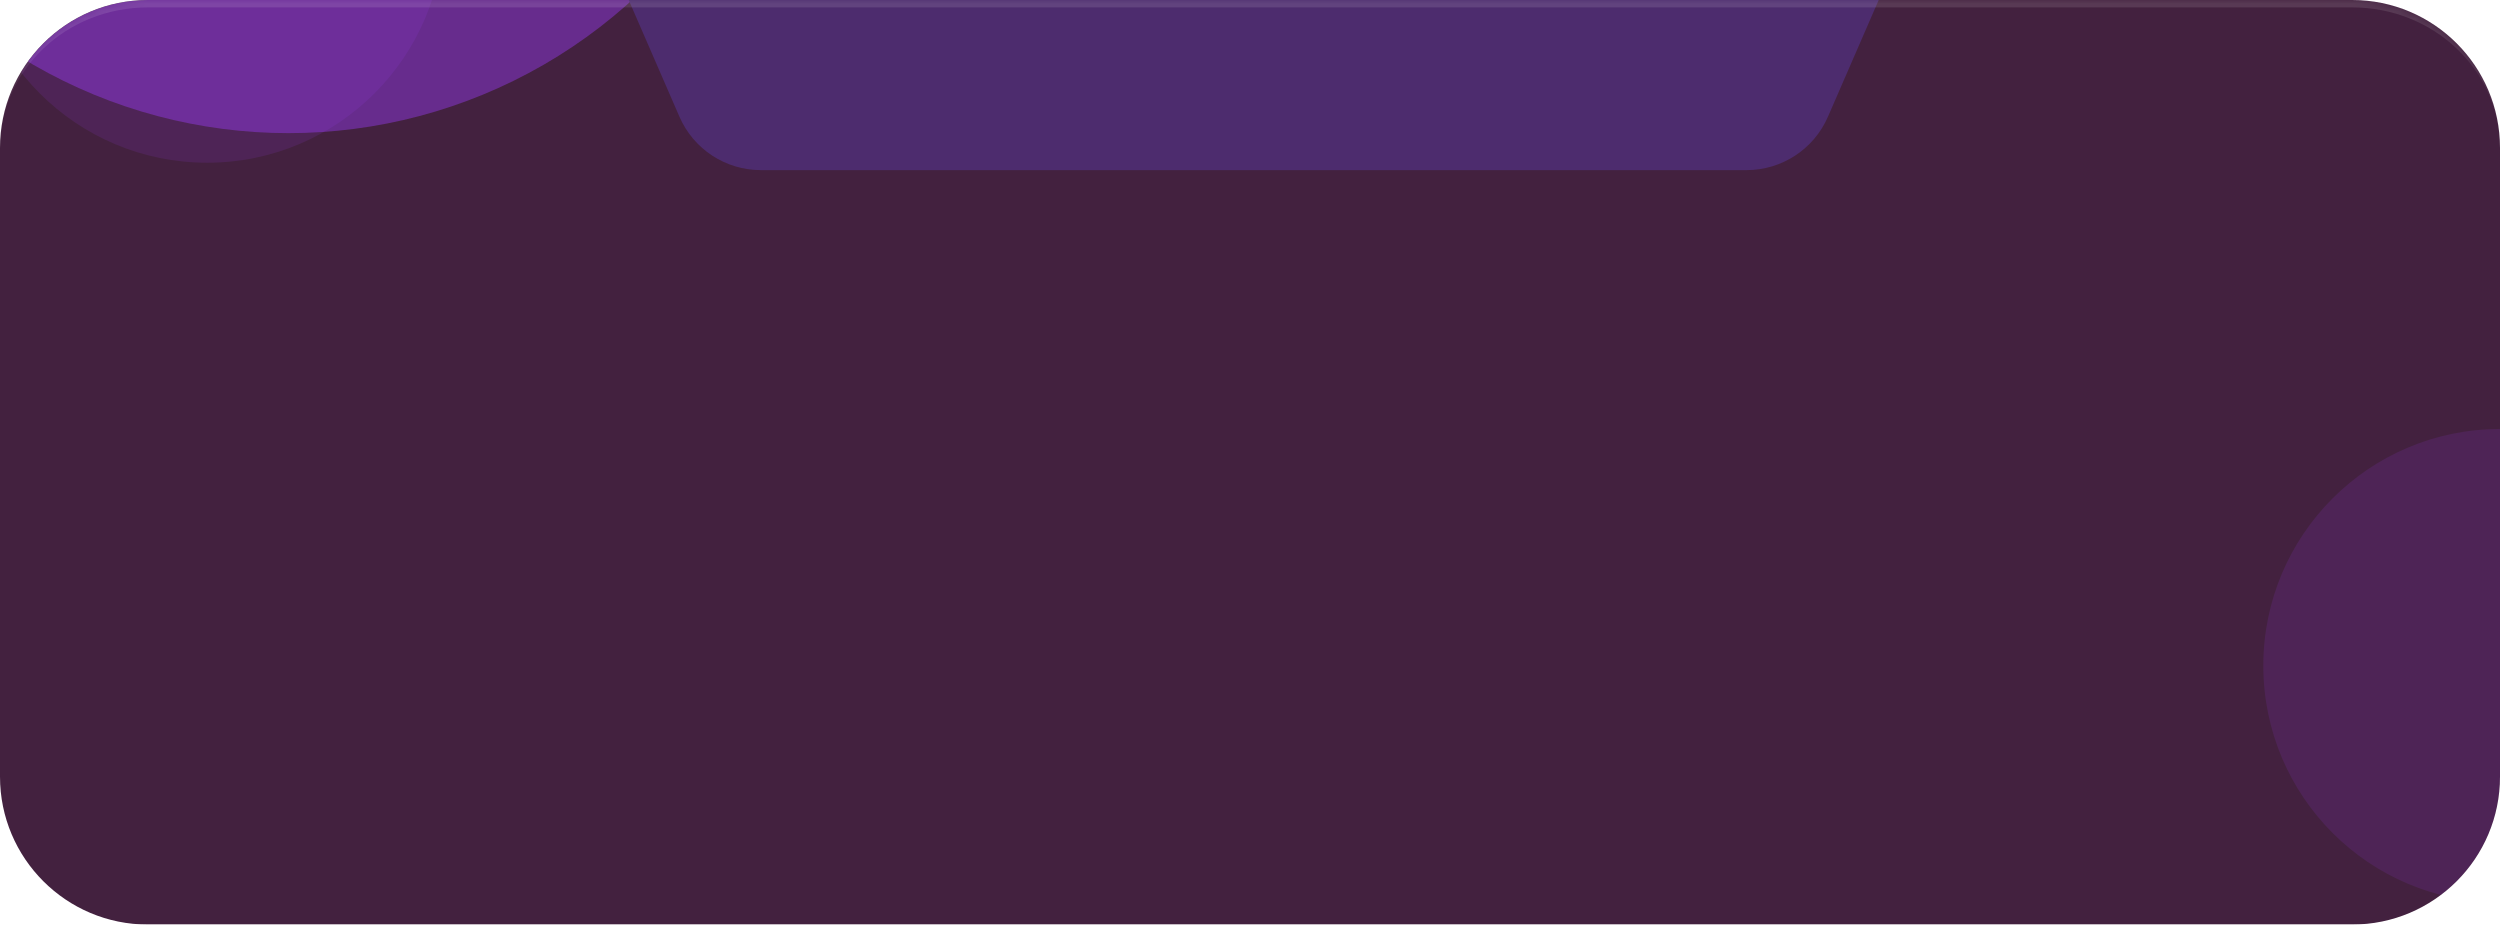 <svg width="338" height="125" viewBox="0 0 338 125" fill="none" xmlns="http://www.w3.org/2000/svg">
<g filter="url(#filter0_i_7285_186009)">
<g clip-path="url(#clip0_7285_186009)">
<mask id="path-1-inside-1_7285_186009" fill="white">
<path d="M0 20C0 8.954 8.954 0 20 0H318C329.046 0 338 8.954 338 20V105C338 116.046 329.046 125 318 125H20C8.954 125 0 116.046 0 105V20Z"/>
</mask>
<path d="M0 20C0 8.954 8.954 0 20 0H318C329.046 0 338 8.954 338 20V105C338 116.046 329.046 125 318 125H20C8.954 125 0 116.046 0 105V20Z" fill="#43213F"/>
<g opacity="0.43" filter="url(#filter1_f_7285_186009)">
<circle cx="39" cy="-51" r="69" fill="#973BF4"/>
</g>
<g opacity="0.43" filter="url(#filter2_f_7285_186009)">
<circle cx="338" cy="90" r="32" fill="#A041FF" fill-opacity="0.27"/>
</g>
<g opacity="0.43" filter="url(#filter3_f_7285_186009)">
<circle cx="28" cy="-10" r="32" fill="#A041FF" fill-opacity="0.27"/>
</g>
<path d="M85 0H254L247.137 15.785C245.232 20.166 240.91 23 236.132 23H102.868C98.09 23 93.768 20.166 91.863 15.785L85 0Z" fill="#4D2C6E"/>
</g>
<path d="M0 20C0 8.402 9.402 -1 21 -1H317C328.598 -1 338 8.402 338 20C338 9.507 329.046 1 318 1H20C8.954 1 0 9.507 0 20ZM338 125H0H338ZM0 125V0V125ZM338 0V125V0Z" fill="white" fill-opacity="0.11" mask="url(#path-1-inside-1_7285_186009)"/>
</g>
<defs>
<filter id="filter0_i_7285_186009" x="0" y="0" width="338" height="125" filterUnits="userSpaceOnUse" color-interpolation-filters="sRGB">
<feFlood flood-opacity="0" result="BackgroundImageFix"/>
<feBlend mode="normal" in="SourceGraphic" in2="BackgroundImageFix" result="shape"/>
<feColorMatrix in="SourceAlpha" type="matrix" values="0 0 0 0 0 0 0 0 0 0 0 0 0 0 0 0 0 0 127 0" result="hardAlpha"/>
<feOffset/>
<feGaussianBlur stdDeviation="6.7"/>
<feComposite in2="hardAlpha" operator="arithmetic" k2="-1" k3="1"/>
<feColorMatrix type="matrix" values="0 0 0 0 1 0 0 0 0 0.922 0 0 0 0 0.812 0 0 0 0.04 0"/>
<feBlend mode="normal" in2="shape" result="effect1_innerShadow_7285_186009"/>
</filter>
<filter id="filter1_f_7285_186009" x="-230" y="-320" width="538" height="538" filterUnits="userSpaceOnUse" color-interpolation-filters="sRGB">
<feFlood flood-opacity="0" result="BackgroundImageFix"/>
<feBlend mode="normal" in="SourceGraphic" in2="BackgroundImageFix" result="shape"/>
<feGaussianBlur stdDeviation="100" result="effect1_foregroundBlur_7285_186009"/>
</filter>
<filter id="filter2_f_7285_186009" x="273.7" y="25.7" width="128.6" height="128.6" filterUnits="userSpaceOnUse" color-interpolation-filters="sRGB">
<feFlood flood-opacity="0" result="BackgroundImageFix"/>
<feBlend mode="normal" in="SourceGraphic" in2="BackgroundImageFix" result="shape"/>
<feGaussianBlur stdDeviation="16.15" result="effect1_foregroundBlur_7285_186009"/>
</filter>
<filter id="filter3_f_7285_186009" x="-36.3" y="-74.3" width="128.6" height="128.6" filterUnits="userSpaceOnUse" color-interpolation-filters="sRGB">
<feFlood flood-opacity="0" result="BackgroundImageFix"/>
<feBlend mode="normal" in="SourceGraphic" in2="BackgroundImageFix" result="shape"/>
<feGaussianBlur stdDeviation="16.15" result="effect1_foregroundBlur_7285_186009"/>
</filter>
<clipPath id="clip0_7285_186009">
<path d="M0 20C0 8.954 8.954 0 20 0H318C329.046 0 338 8.954 338 20V105C338 116.046 329.046 125 318 125H20C8.954 125 0 116.046 0 105V20Z" fill="white"/>
</clipPath>
</defs>
</svg>
